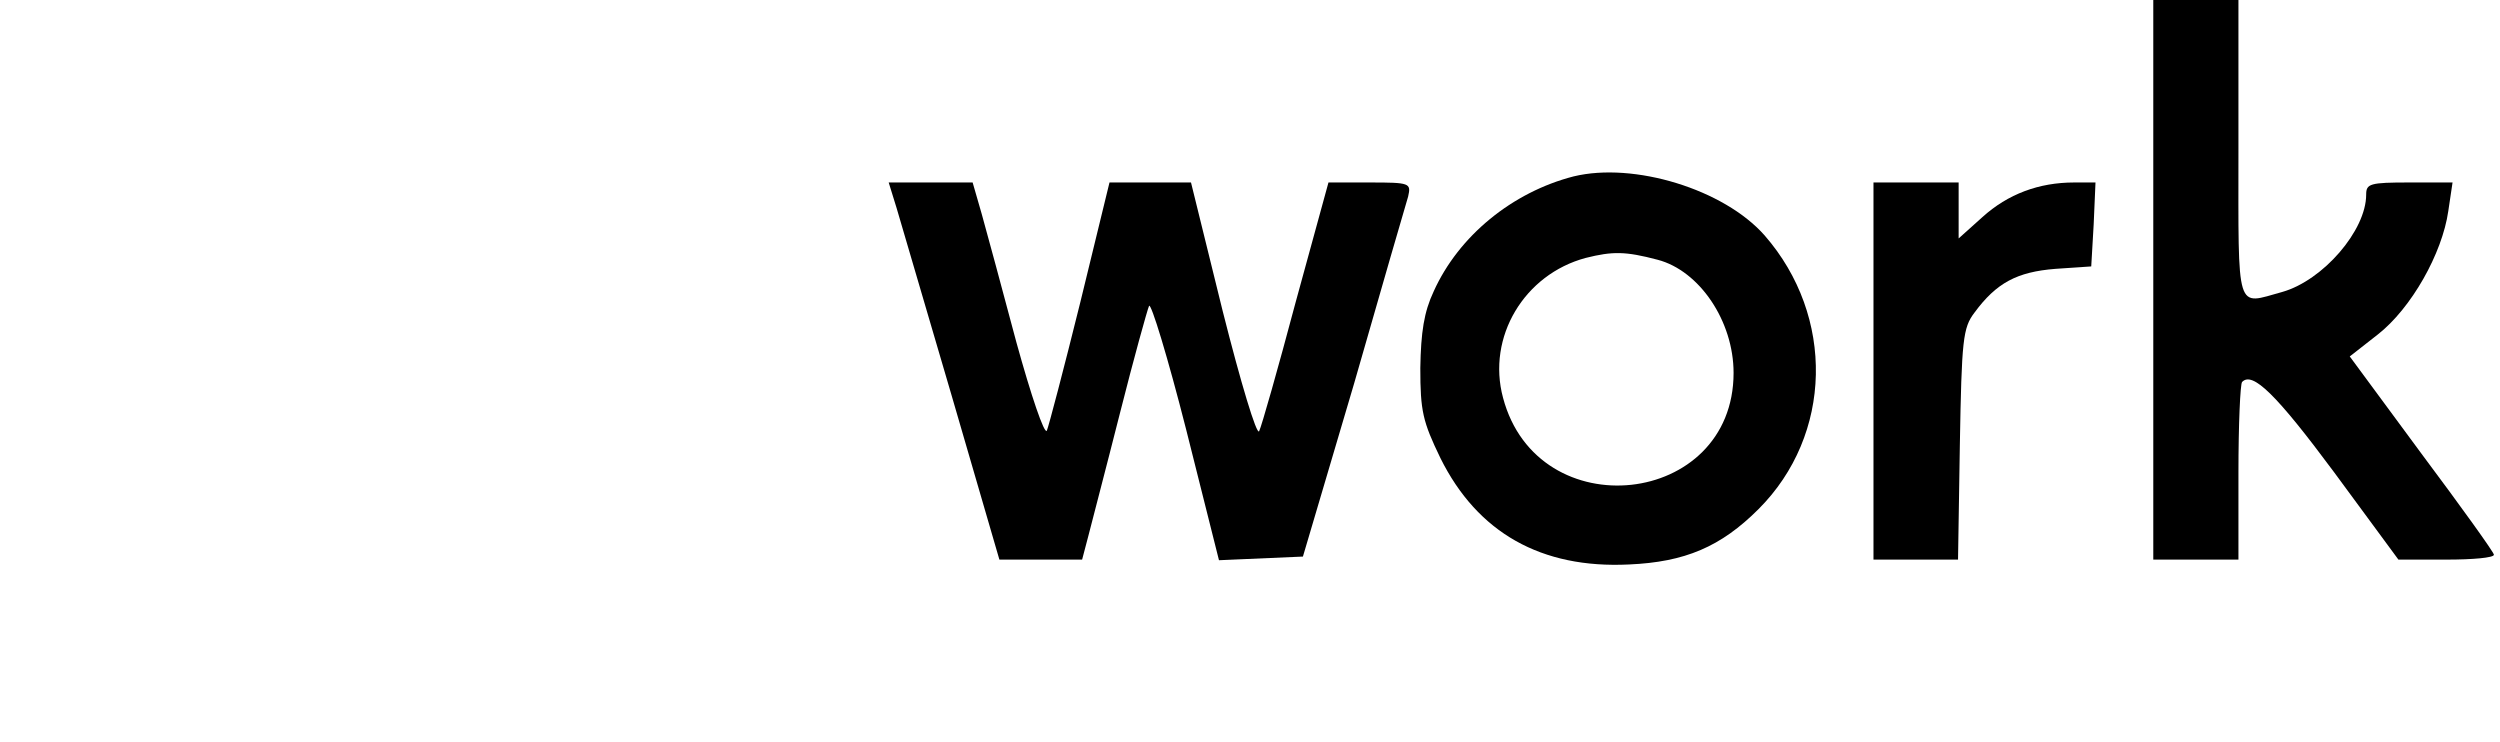 <?xml version="1.0" standalone="no"?>
<!DOCTYPE svg PUBLIC "-//W3C//DTD SVG 20010904//EN"
 "http://www.w3.org/TR/2001/REC-SVG-20010904/DTD/svg10.dtd">
<svg version="1.0" xmlns="http://www.w3.org/2000/svg"
 width="411pt" height="122pt" viewBox="0 0 411 122"
 preserveAspectRatio="xMidYMid meet">
<g transform="translate(0,122) scale(0.1,-0.1)"
fill="#000000" stroke="none">
<path d="M3540 760 l0 -460 70 0 70 0 0 143 c0 79 3 146 6 149 17 18 56 -20
151 -148 l106 -144 79 0 c43 0 78 3 78 8 0 4 -54 79 -119 166 l-118 160 46 36
c55 43 106 133 116 203 l7 47 -71 0 c-65 0 -71 -2 -71 -20 0 -59 -71 -141
-138 -160 -77 -21 -72 -39 -72 235 l0 245 -70 0 -70 0 0 -460z"/>
<path d="M2587 930 c-101 -26 -189 -98 -230 -189 -16 -34 -21 -67 -22 -126 0
-71 4 -88 33 -148 61 -123 166 -182 310 -175 92 4 151 29 213 91 122 122 126
317 10 450 -67 76 -215 121 -314 97z m138 -137 c69 -18 125 -101 125 -186 0
-221 -322 -256 -379 -41 -27 100 35 203 136 230 44 11 65 11 118 -3z"/>
<path d="M1474 878 c7 -24 48 -163 91 -310 l78 -268 68 0 68 0 10 38 c5 20 29
111 52 202 23 91 45 170 48 177 3 7 31 -85 61 -203 l54 -215 69 3 69 3 84 284
c45 157 85 295 89 308 5 22 3 23 -63 23 l-68 0 -54 -197 c-29 -109 -56 -204
-60 -212 -4 -7 -30 79 -60 198 l-52 211 -67 0 -67 0 -48 -197 c-27 -109 -52
-204 -55 -211 -4 -7 -26 58 -50 145 -23 87 -49 182 -57 211 l-15 52 -69 0 -69
0 13 -42z"/>
<path d="M3080 610 l0 -310 69 0 70 0 3 189 c3 173 5 192 24 217 36 49 70 67
133 72 l59 4 4 69 3 69 -35 0 c-58 0 -109 -19 -151 -57 l-39 -35 0 46 0 46
-70 0 -70 0 0 -310z"/>
</g>
</svg>
